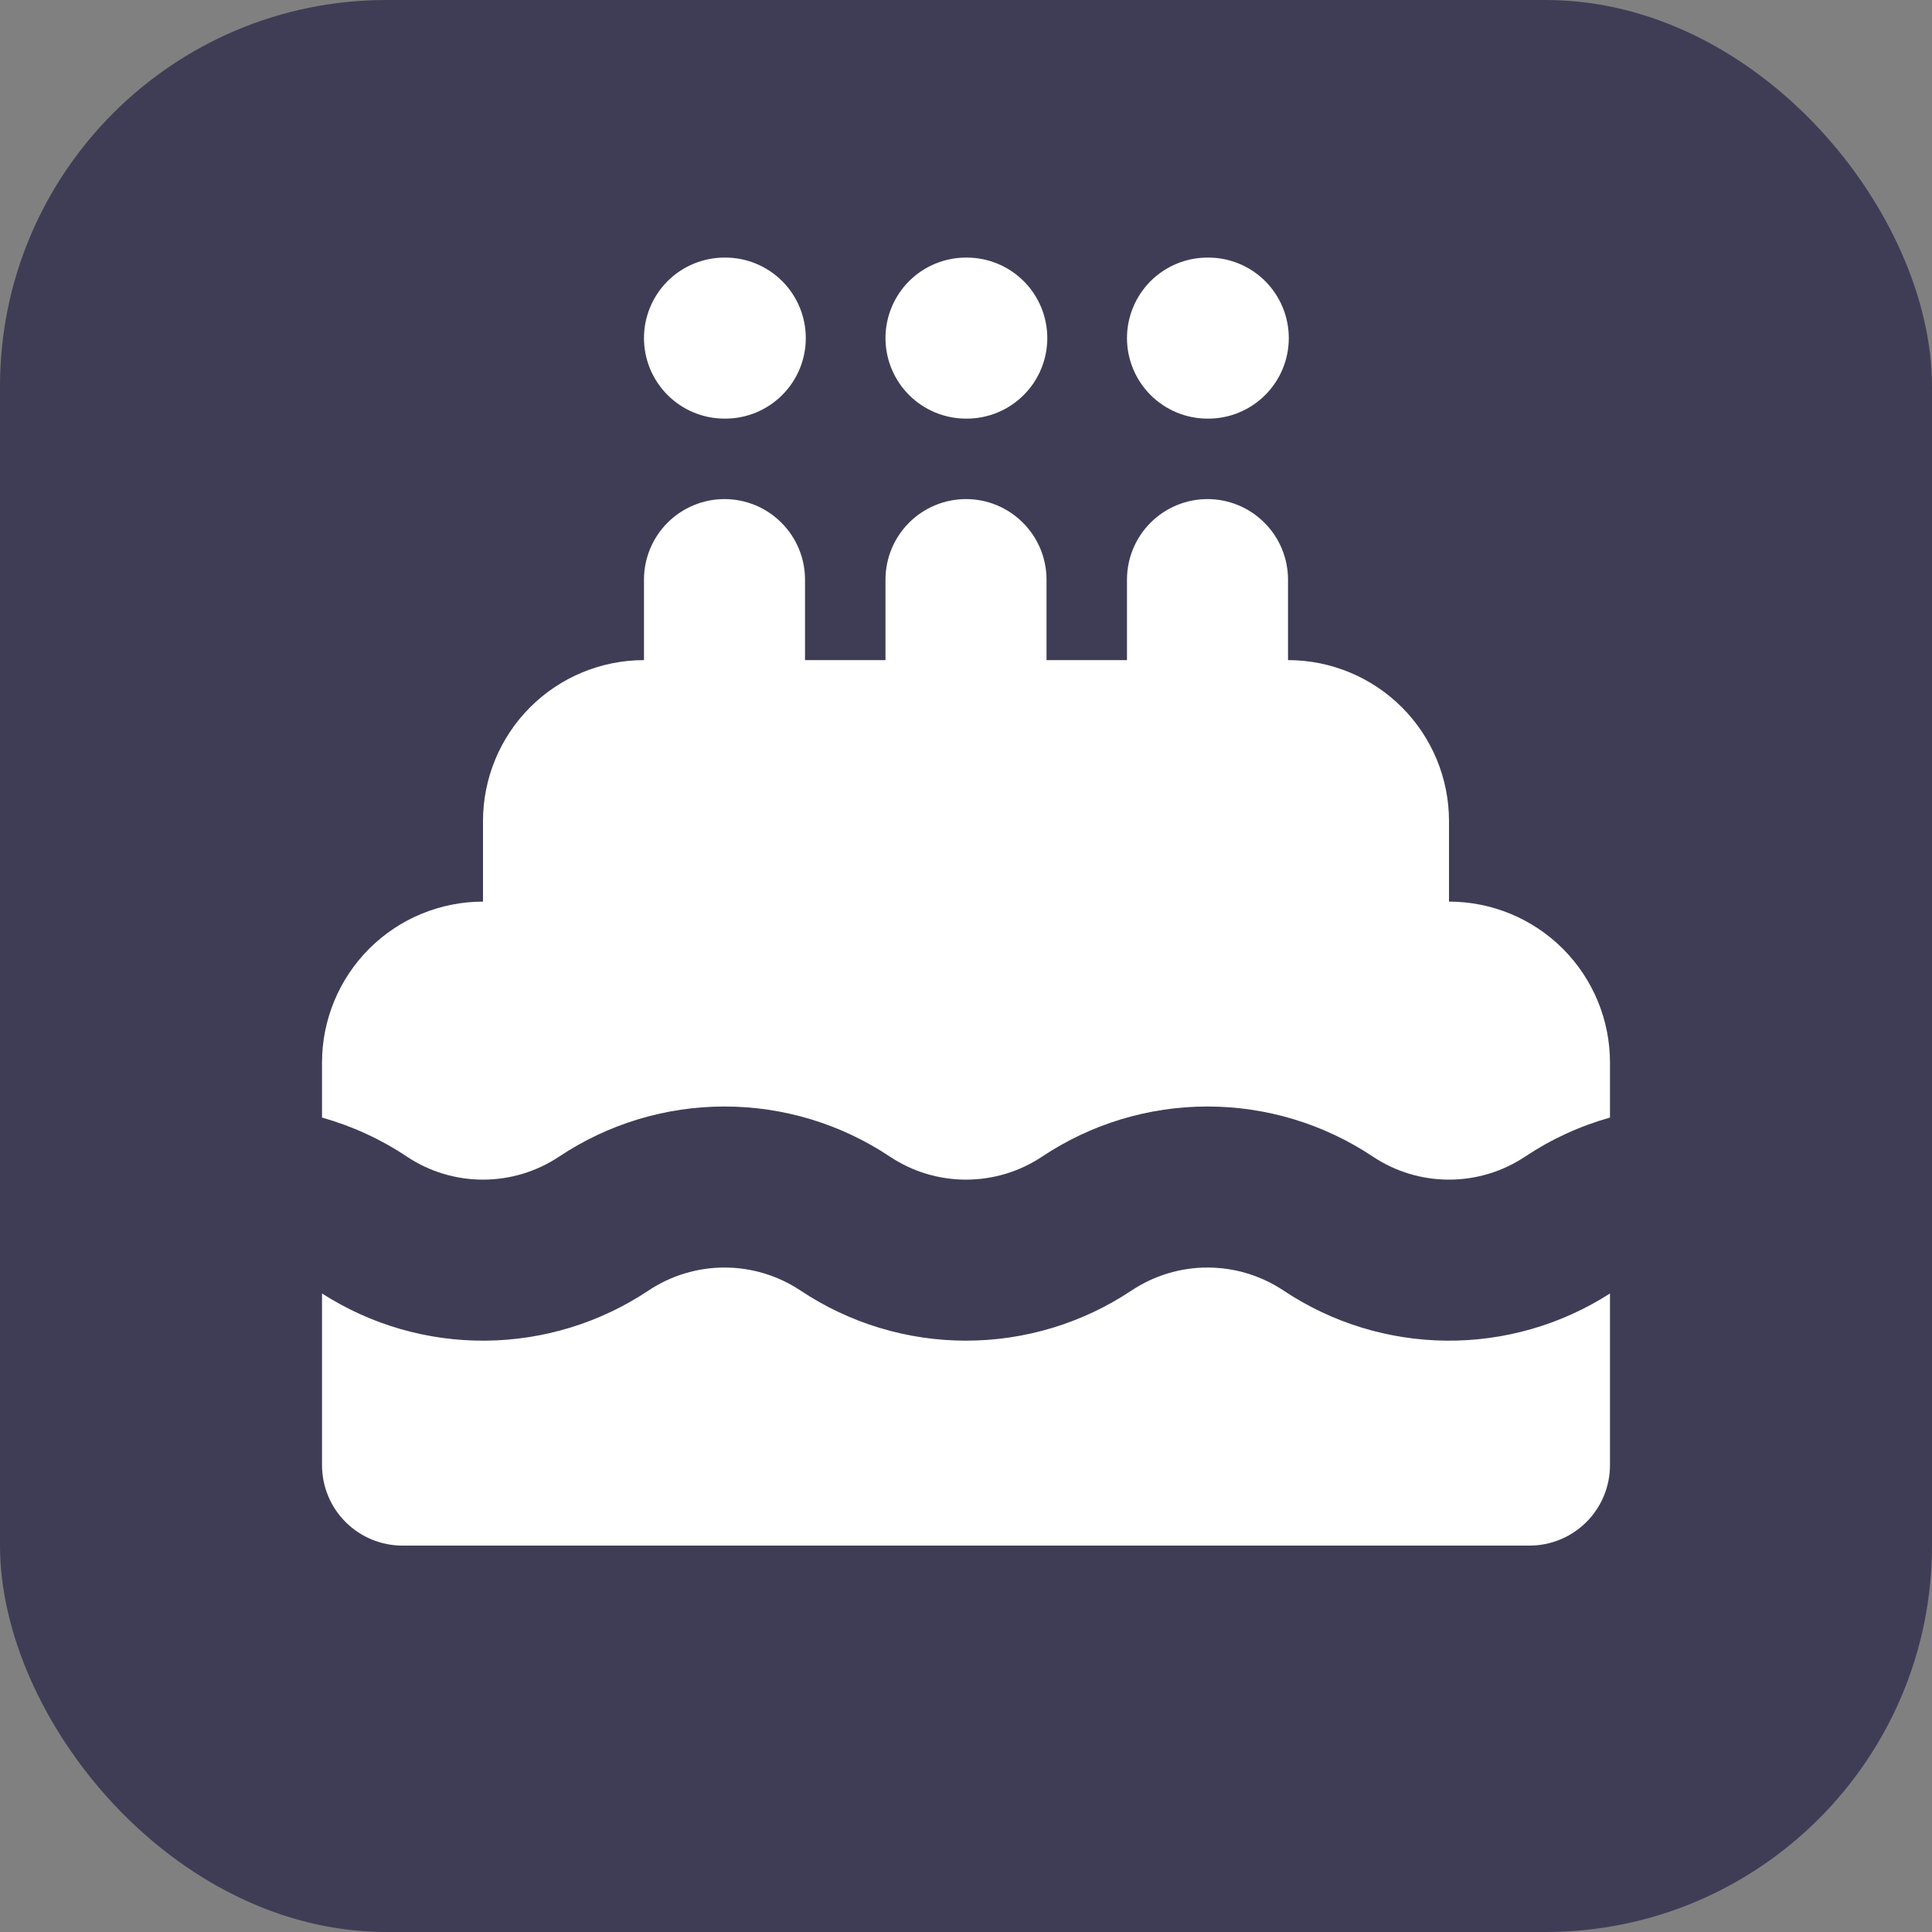 <svg width="40" height="40" viewBox="0 0 40 40" fill="none" xmlns="http://www.w3.org/2000/svg">
<rect x="0" y="0" width="40" height="40" fill="#808080" stroke="none"/>
<rect width="40" height="40" rx="8" fill="#3F3D56"/>
<path fill-rule="evenodd" clip-rule="evenodd" d="M13.333 7C13.333 6.558 13.509 6.134 13.821 5.821C14.134 5.509 14.558 5.333 15 5.333H15.017C15.459 5.333 15.883 5.509 16.195 5.821C16.508 6.134 16.683 6.558 16.683 7C16.683 7.442 16.508 7.866 16.195 8.178C15.883 8.491 15.459 8.667 15.017 8.667H15C14.558 8.667 14.134 8.491 13.821 8.178C13.509 7.866 13.333 7.442 13.333 7ZM16.667 12C16.667 11.558 16.491 11.134 16.178 10.822C15.866 10.509 15.442 10.333 15 10.333C14.558 10.333 14.134 10.509 13.821 10.822C13.509 11.134 13.333 11.558 13.333 12V13.667C12.449 13.667 11.601 14.018 10.976 14.643C10.351 15.268 10 16.116 10 17V18.667C9.116 18.667 8.268 19.018 7.643 19.643C7.018 20.268 6.667 21.116 6.667 22V23.138C7.292 23.314 7.885 23.586 8.425 23.947C8.891 24.258 9.439 24.423 10 24.423C10.56 24.423 11.108 24.258 11.575 23.947C12.589 23.27 13.781 22.909 15 22.909C16.219 22.909 17.411 23.27 18.425 23.947C18.891 24.258 19.439 24.423 20 24.423C20.561 24.423 21.108 24.258 21.575 23.947C22.589 23.27 23.781 22.909 25 22.909C26.219 22.909 27.411 23.27 28.425 23.947C28.891 24.258 29.439 24.423 30 24.423C30.561 24.423 31.108 24.258 31.575 23.947C32.115 23.586 32.708 23.314 33.333 23.138V22C33.333 21.116 32.982 20.268 32.357 19.643C31.732 19.018 30.884 18.667 30 18.667V17C30 16.116 29.649 15.268 29.024 14.643C28.398 14.018 27.551 13.667 26.667 13.667V12C26.667 11.558 26.491 11.134 26.178 10.822C25.866 10.509 25.442 10.333 25 10.333C24.558 10.333 24.134 10.509 23.821 10.822C23.509 11.134 23.333 11.558 23.333 12V13.667H21.667V12C21.667 11.558 21.491 11.134 21.178 10.822C20.866 10.509 20.442 10.333 20 10.333C19.558 10.333 19.134 10.509 18.821 10.822C18.509 11.134 18.333 11.558 18.333 12V13.667H16.667V12ZM33.333 26.78C32.323 27.428 31.145 27.768 29.945 27.757C28.745 27.746 27.574 27.386 26.575 26.72C26.108 26.409 25.561 26.243 25 26.243C24.439 26.243 23.891 26.409 23.425 26.72C22.411 27.396 21.219 27.757 20 27.757C18.781 27.757 17.589 27.396 16.575 26.72C16.108 26.409 15.56 26.243 15 26.243C14.439 26.243 13.891 26.409 13.425 26.72C12.426 27.386 11.255 27.746 10.055 27.757C8.854 27.768 7.677 27.428 6.667 26.78V30.333C6.667 30.775 6.842 31.199 7.155 31.512C7.467 31.824 7.891 32 8.333 32H31.667C32.109 32 32.533 31.824 32.845 31.512C33.158 31.199 33.333 30.775 33.333 30.333V26.78ZM18.333 7C18.333 6.558 18.509 6.134 18.821 5.821C19.134 5.509 19.558 5.333 20 5.333H20.017C20.459 5.333 20.883 5.509 21.195 5.821C21.508 6.134 21.683 6.558 21.683 7C21.683 7.442 21.508 7.866 21.195 8.178C20.883 8.491 20.459 8.667 20.017 8.667H20C19.558 8.667 19.134 8.491 18.821 8.178C18.509 7.866 18.333 7.442 18.333 7ZM23.333 7C23.333 6.558 23.509 6.134 23.821 5.821C24.134 5.509 24.558 5.333 25 5.333H25.017C25.459 5.333 25.883 5.509 26.195 5.821C26.508 6.134 26.683 6.558 26.683 7C26.683 7.442 26.508 7.866 26.195 8.178C25.883 8.491 25.459 8.667 25.017 8.667H25C24.558 8.667 24.134 8.491 23.821 8.178C23.509 7.866 23.333 7.442 23.333 7Z" fill="white"/>
</svg>
